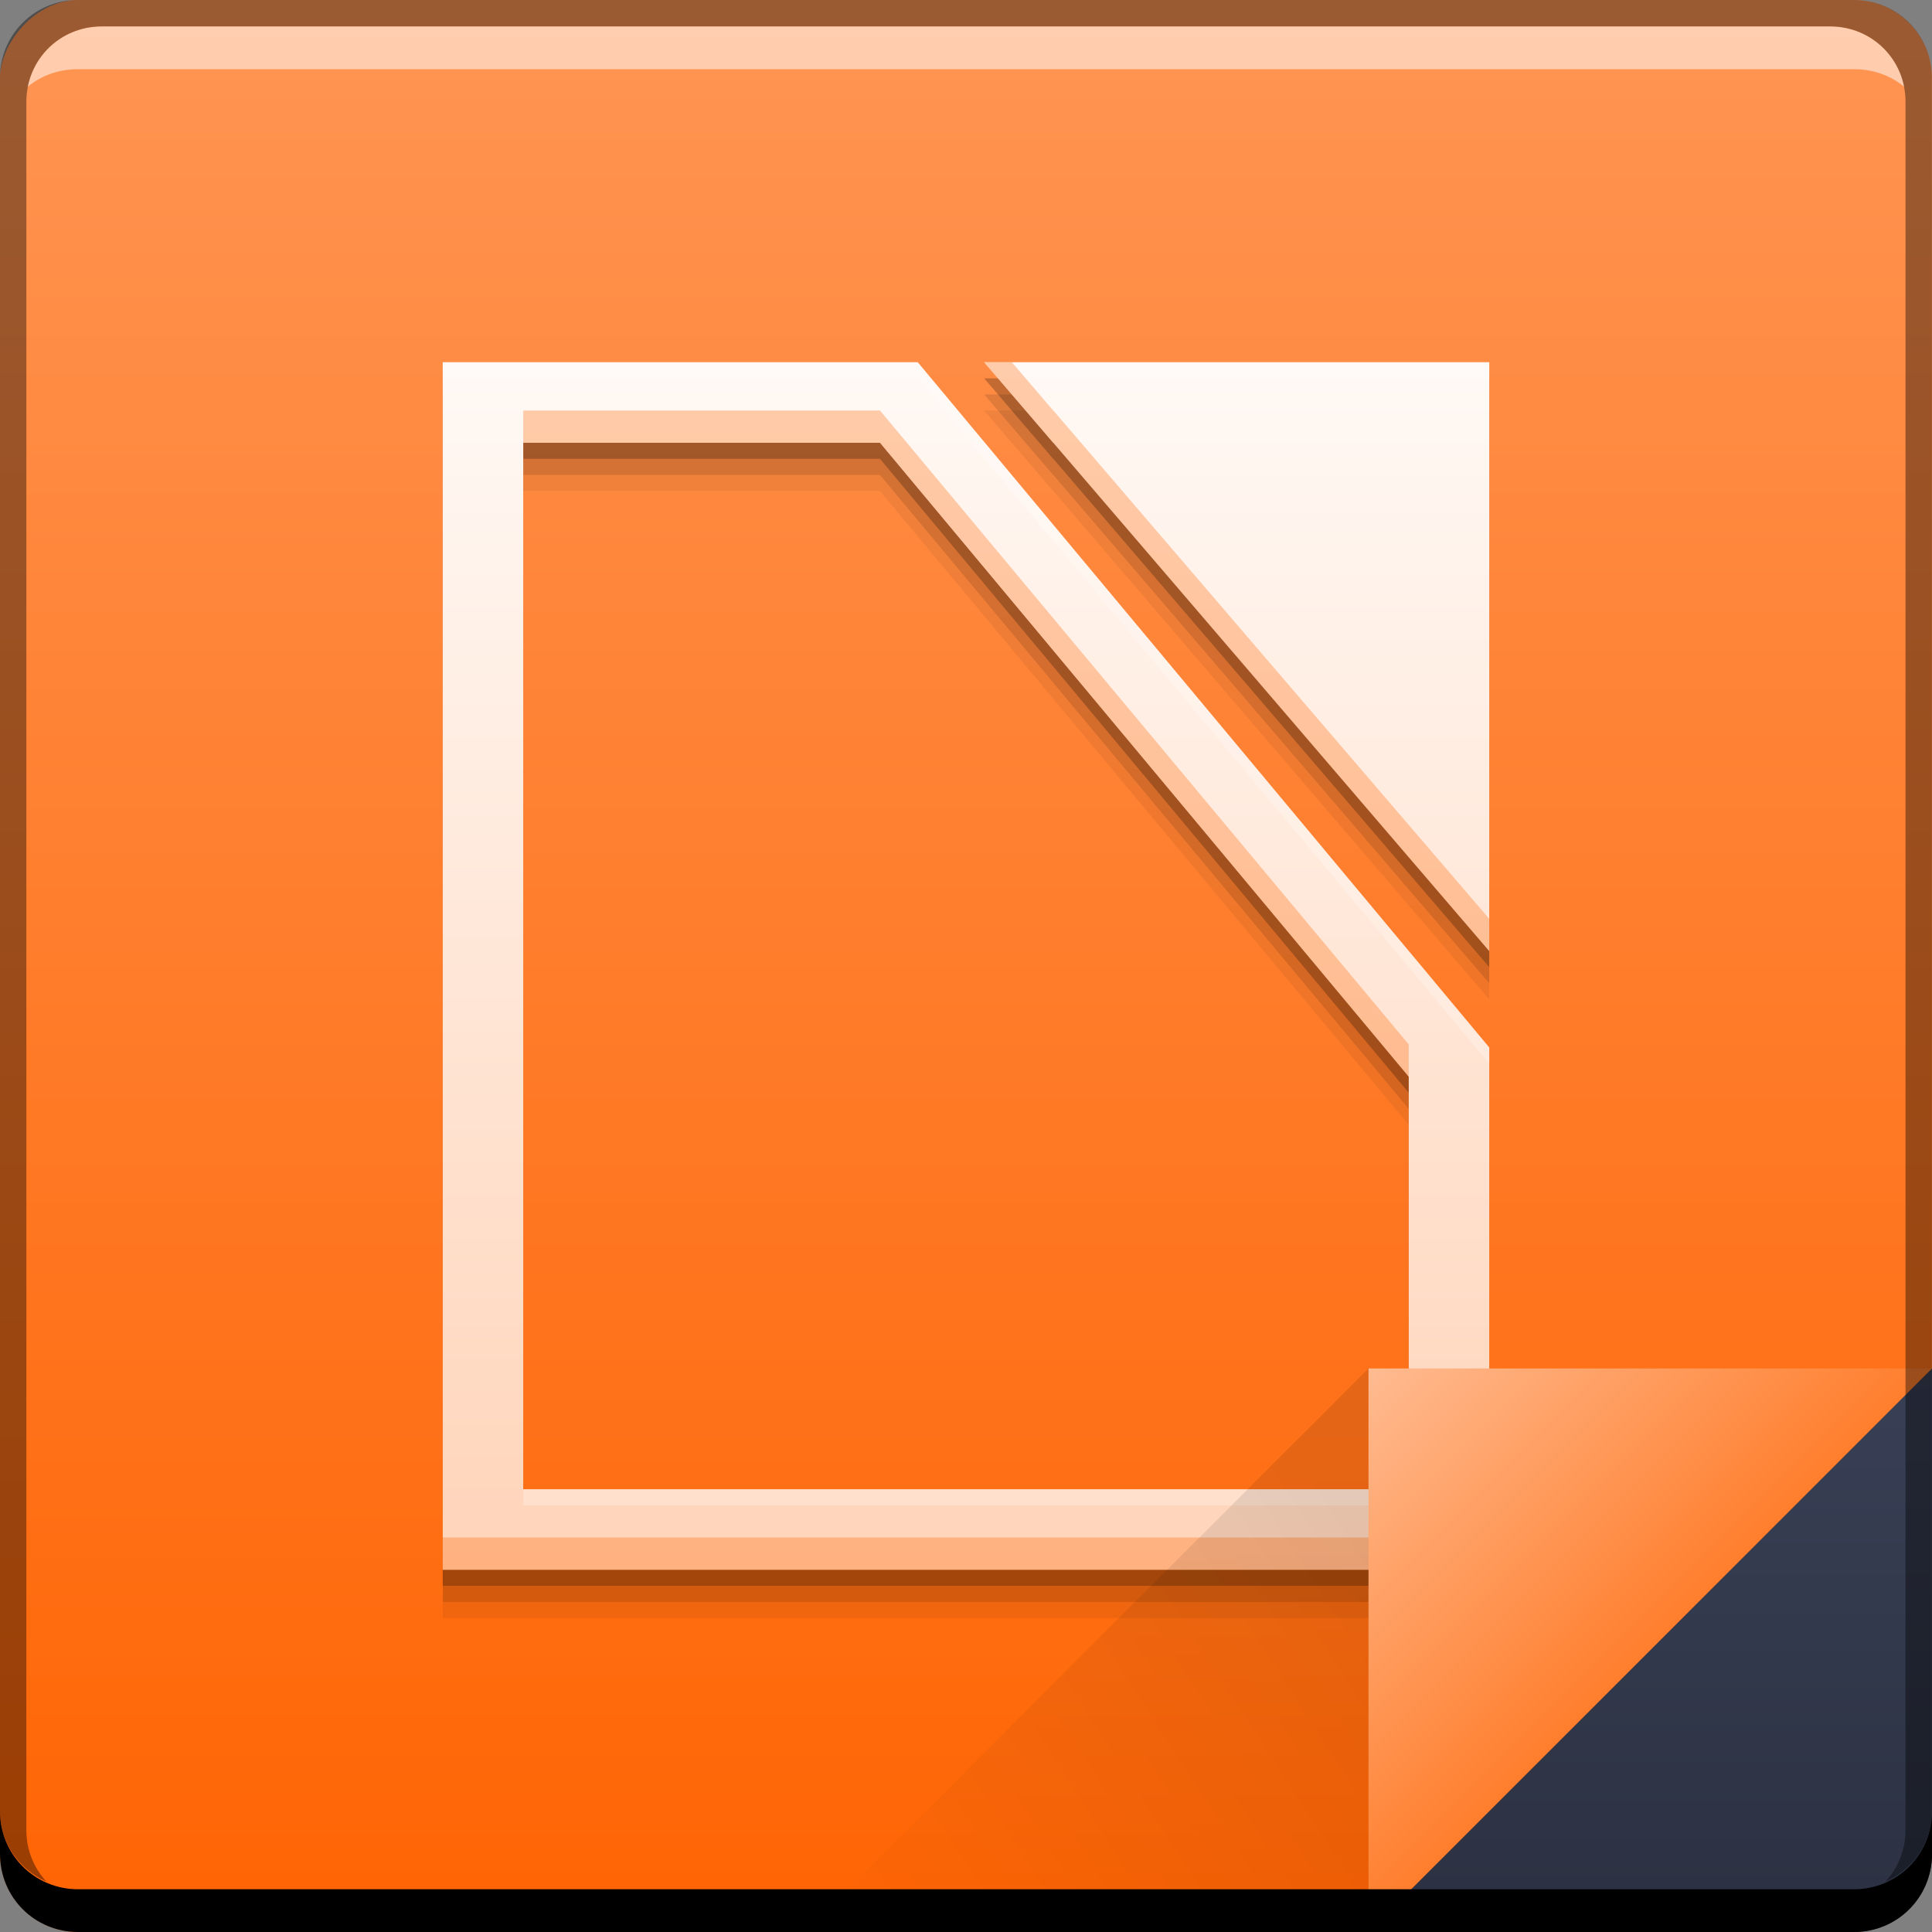 <svg xmlns="http://www.w3.org/2000/svg" xmlns:svg="http://www.w3.org/2000/svg" xmlns:xlink="http://www.w3.org/1999/xlink" id="svg4256" width="48" height="48" version="1.1"><rect width="100%" height="100%" fill="#808080" stroke="none"/><defs id="defs4258"><linearGradient id="linearGradient4270"><stop id="stop4272" offset="0" stop-color="#ffd4b9" stop-opacity="1"/><stop id="stop4274" offset="1" stop-color="#fff9f5" stop-opacity="1"/></linearGradient><linearGradient id="linearGradient4264"><stop id="stop4266" offset="0" stop-color="#ff7e2d" stop-opacity="1"/><stop id="stop4268" offset="1" stop-color="#ffbb91" stop-opacity="1"/></linearGradient><linearGradient id="linearGradient943-9"><stop id="stop945-2" offset="0" stop-color="#ff6403" stop-opacity="1"/><stop id="stop947-5" offset="1" stop-color="#ff9553" stop-opacity="1"/></linearGradient><linearGradient id="linearGradient4788-5"><stop id="stop4790-3" offset="0" stop-color="#000" stop-opacity="1"/><stop id="stop4792-0" offset="1" stop-color="#000" stop-opacity="0"/></linearGradient><linearGradient id="linearGradient4433"><stop id="stop4435" offset="0" stop-color="#2b3141" stop-opacity="1"/><stop id="stop4437" offset="1" stop-color="#394056" stop-opacity="1"/></linearGradient><linearGradient id="linearGradient4117-7" x1="92.143" x2="92.143" y1="-1049.092" y2="-1001.09" gradientTransform="translate(-64.893,-3.274)" gradientUnits="userSpaceOnUse" xlink:href="#linearGradient943-9"/><linearGradient id="linearGradient4439" x1="42.957" x2="42.957" y1="48" y2="33.999" gradientTransform="translate(9.1748047e-6,1004.362)" gradientUnits="userSpaceOnUse" xlink:href="#linearGradient4433"/><linearGradient id="linearGradient4786-8" x1="458.571" x2="472.509" y1="871.361" y2="862.361" gradientTransform="matrix(-1,0,0,-1,492.571,1914.724)" gradientUnits="userSpaceOnUse" xlink:href="#linearGradient4788-5"/><linearGradient id="linearGradient4219" x1="465.571" x2="458.571" y1="869.362" y2="862.363" gradientTransform="translate(-424.571,176)" gradientUnits="userSpaceOnUse" xlink:href="#linearGradient4264"/><linearGradient id="linearGradient4271" x1="-20.298" x2="-20.298" y1="1043.283" y2="1013.283" gradientTransform="translate(52.874,0.079)" gradientUnits="userSpaceOnUse" xlink:href="#linearGradient4270"/></defs><g id="layer1" transform="translate(0,-1004.362)"><g id="layer1-7" transform="translate(0,8.6914065e-6)"><rect id="rect2991-1-7-3-17" width="48" height="48" x="0" y="-1052.362" fill="url(#linearGradient4117-7)" fill-opacity="1" stroke="none" ry="1.945" transform="scale(1,-1)"/><path id="path4301" fill="#000" fill-opacity=".059" stroke="none" d="m 11,1014.562 0,30 26,0 0,-9.852 0,-3.123 -14.199,-17.025 -2.605,0 -9.195,0 z m 13.451,0 1.715,2 0.004,0 8.83,10.297 2,2.332 0,-14.629 -12.549,0 z m -11.451,2 8.863,0 13.137,15.75 0,10.25 -22,0 0,-26 z"/><path id="path4299" fill="#000" fill-opacity=".118" stroke="none" d="m 11,1014.162 0,30 26,0 0,-9.852 0,-3.123 -14.199,-17.025 -2.605,0 -9.195,0 z m 13.451,0 1.715,2 0.004,0 8.83,10.297 2,2.332 0,-14.629 -12.549,0 z m -11.451,2 8.863,0 13.137,15.75 0,10.25 -22,0 0,-26 z"/><path id="path4295" fill="#000" fill-opacity=".235" stroke="none" d="m 11,1013.762 0,30 26,0 0,-9.852 0,-3.123 -14.199,-17.025 -2.605,0 -9.195,0 z m 13.451,0 1.715,2 0.004,0 8.83,10.297 2,2.332 0,-14.629 -12.549,0 z m -11.451,2 8.863,0 13.137,15.75 0,10.25 -22,0 0,-26 z"/><path id="rect3235" fill="url(#linearGradient4271)" fill-opacity="1" stroke="none" d="m 11,1013.362 0,30 26,0 0,-9.852 0,-3.123 -14.199,-17.025 -2.605,0 -9.195,0 z m 13.451,0 1.715,2 0.004,0 8.83,10.297 2,2.332 0,-14.629 -12.549,0 z m -11.451,2 8.863,0 13.137,15.75 0,10.25 -22,0 0,-26 z"/><path id="path4309" fill="#fff" fill-opacity=".235" stroke="none" d="m 11,9 0,0.4 9.195,0 2.605,0 L 37,26.426 37,26.025 22.801,9 20.195,9 11,9 Z m 13.451,0 0.344,0.4 12.205,0 L 37,9 24.451,9 Z M 13,37 l 0,0.4 22,0 L 35,37 13,37 Z" transform="translate(0,1004.362)"/><path id="path4304-5" fill="#ff6605" fill-opacity=".314" stroke="none" d="m 24.451,9 1.715,2 0.004,0 L 35,21.297 l 2,2.332 0,-0.801 -2,-2.332 -8.83,-10.297 -0.004,0 L 25.139,9 24.451,9 Z M 13,10.199 13,11 21.863,11 35,26.75 l 0,-0.801 -13.137,-15.75 -8.863,0 z m -2,28 L 11,39 l 26,0 0,-0.801 -26,0 z" transform="translate(0,1004.362)"/><path id="path7515-3-09" fill="#fff" fill-opacity=".537" stroke="none" d="m 2.531,1005.019 c -0.917,0 -1.671,0.639 -1.844,1.5 0.336,-0.28 0.775,-0.438 1.25,-0.438 l 44.125,0 c 0.475,0 0.914,0.158 1.25,0.438 -0.173,-0.861 -0.927,-1.5 -1.844,-1.5 l -42.937,0 z"/><path id="path4130" fill="url(#linearGradient4219)" fill-opacity="1" stroke="none" d="m 34,1038.361 0,14.001 14,-14 z"/><path id="path4303" fill="url(#linearGradient4439)" fill-opacity="1" stroke="none" d="m 48,1038.362 -14,14 12.055,0 c 1.077,0 1.945,-0.868 1.945,-1.945 l 0,-12.055 z"/><path id="path4784-2" fill="url(#linearGradient4786-8)" fill-opacity="1" stroke="none" d="m 34,1052.362 0,-14.001 -14,14 z" opacity=".1"/><path id="rect846-0-6-2" fill="#000" fill-opacity="1" stroke="none" d="m -1.0825195e-5,1049.362 0,1.062 c 0,1.077 0.86,1.938 1.938,1.938 l 44.125,0 c 1.077,0 1.938,-0.86 1.938,-1.938 l 0,-1.062 c 0,1.077 -0.86,1.938 -1.938,1.938 l -44.125,0 c -1.077,0 -1.938,-0.86 -1.938,-1.938 z"/><path id="rect4280-1-19" fill="#000" fill-opacity=".392" stroke="none" d="m 1.937,1004.362 c -1.077,0 -1.938,0.86 -1.938,1.938 l 0,43.062 c 0,0.793 0.48,1.449 1.156,1.75 -0.309,-0.333 -0.5,-0.782 -0.5,-1.281 l 0,-42.938 c 0,-1.048 0.827,-1.875 1.875,-1.875 l 42.937,0 c 1.048,0 1.875,0.827 1.875,1.875 l 0,42.938 c 0,0.499 -0.191,0.948 -0.5,1.281 0.676,-0.301 1.156,-0.957 1.156,-1.75 l 0,-43.062 c 0,-1.077 -0.86,-1.938 -1.938,-1.938 l -44.125,0 z"/></g></g></svg>